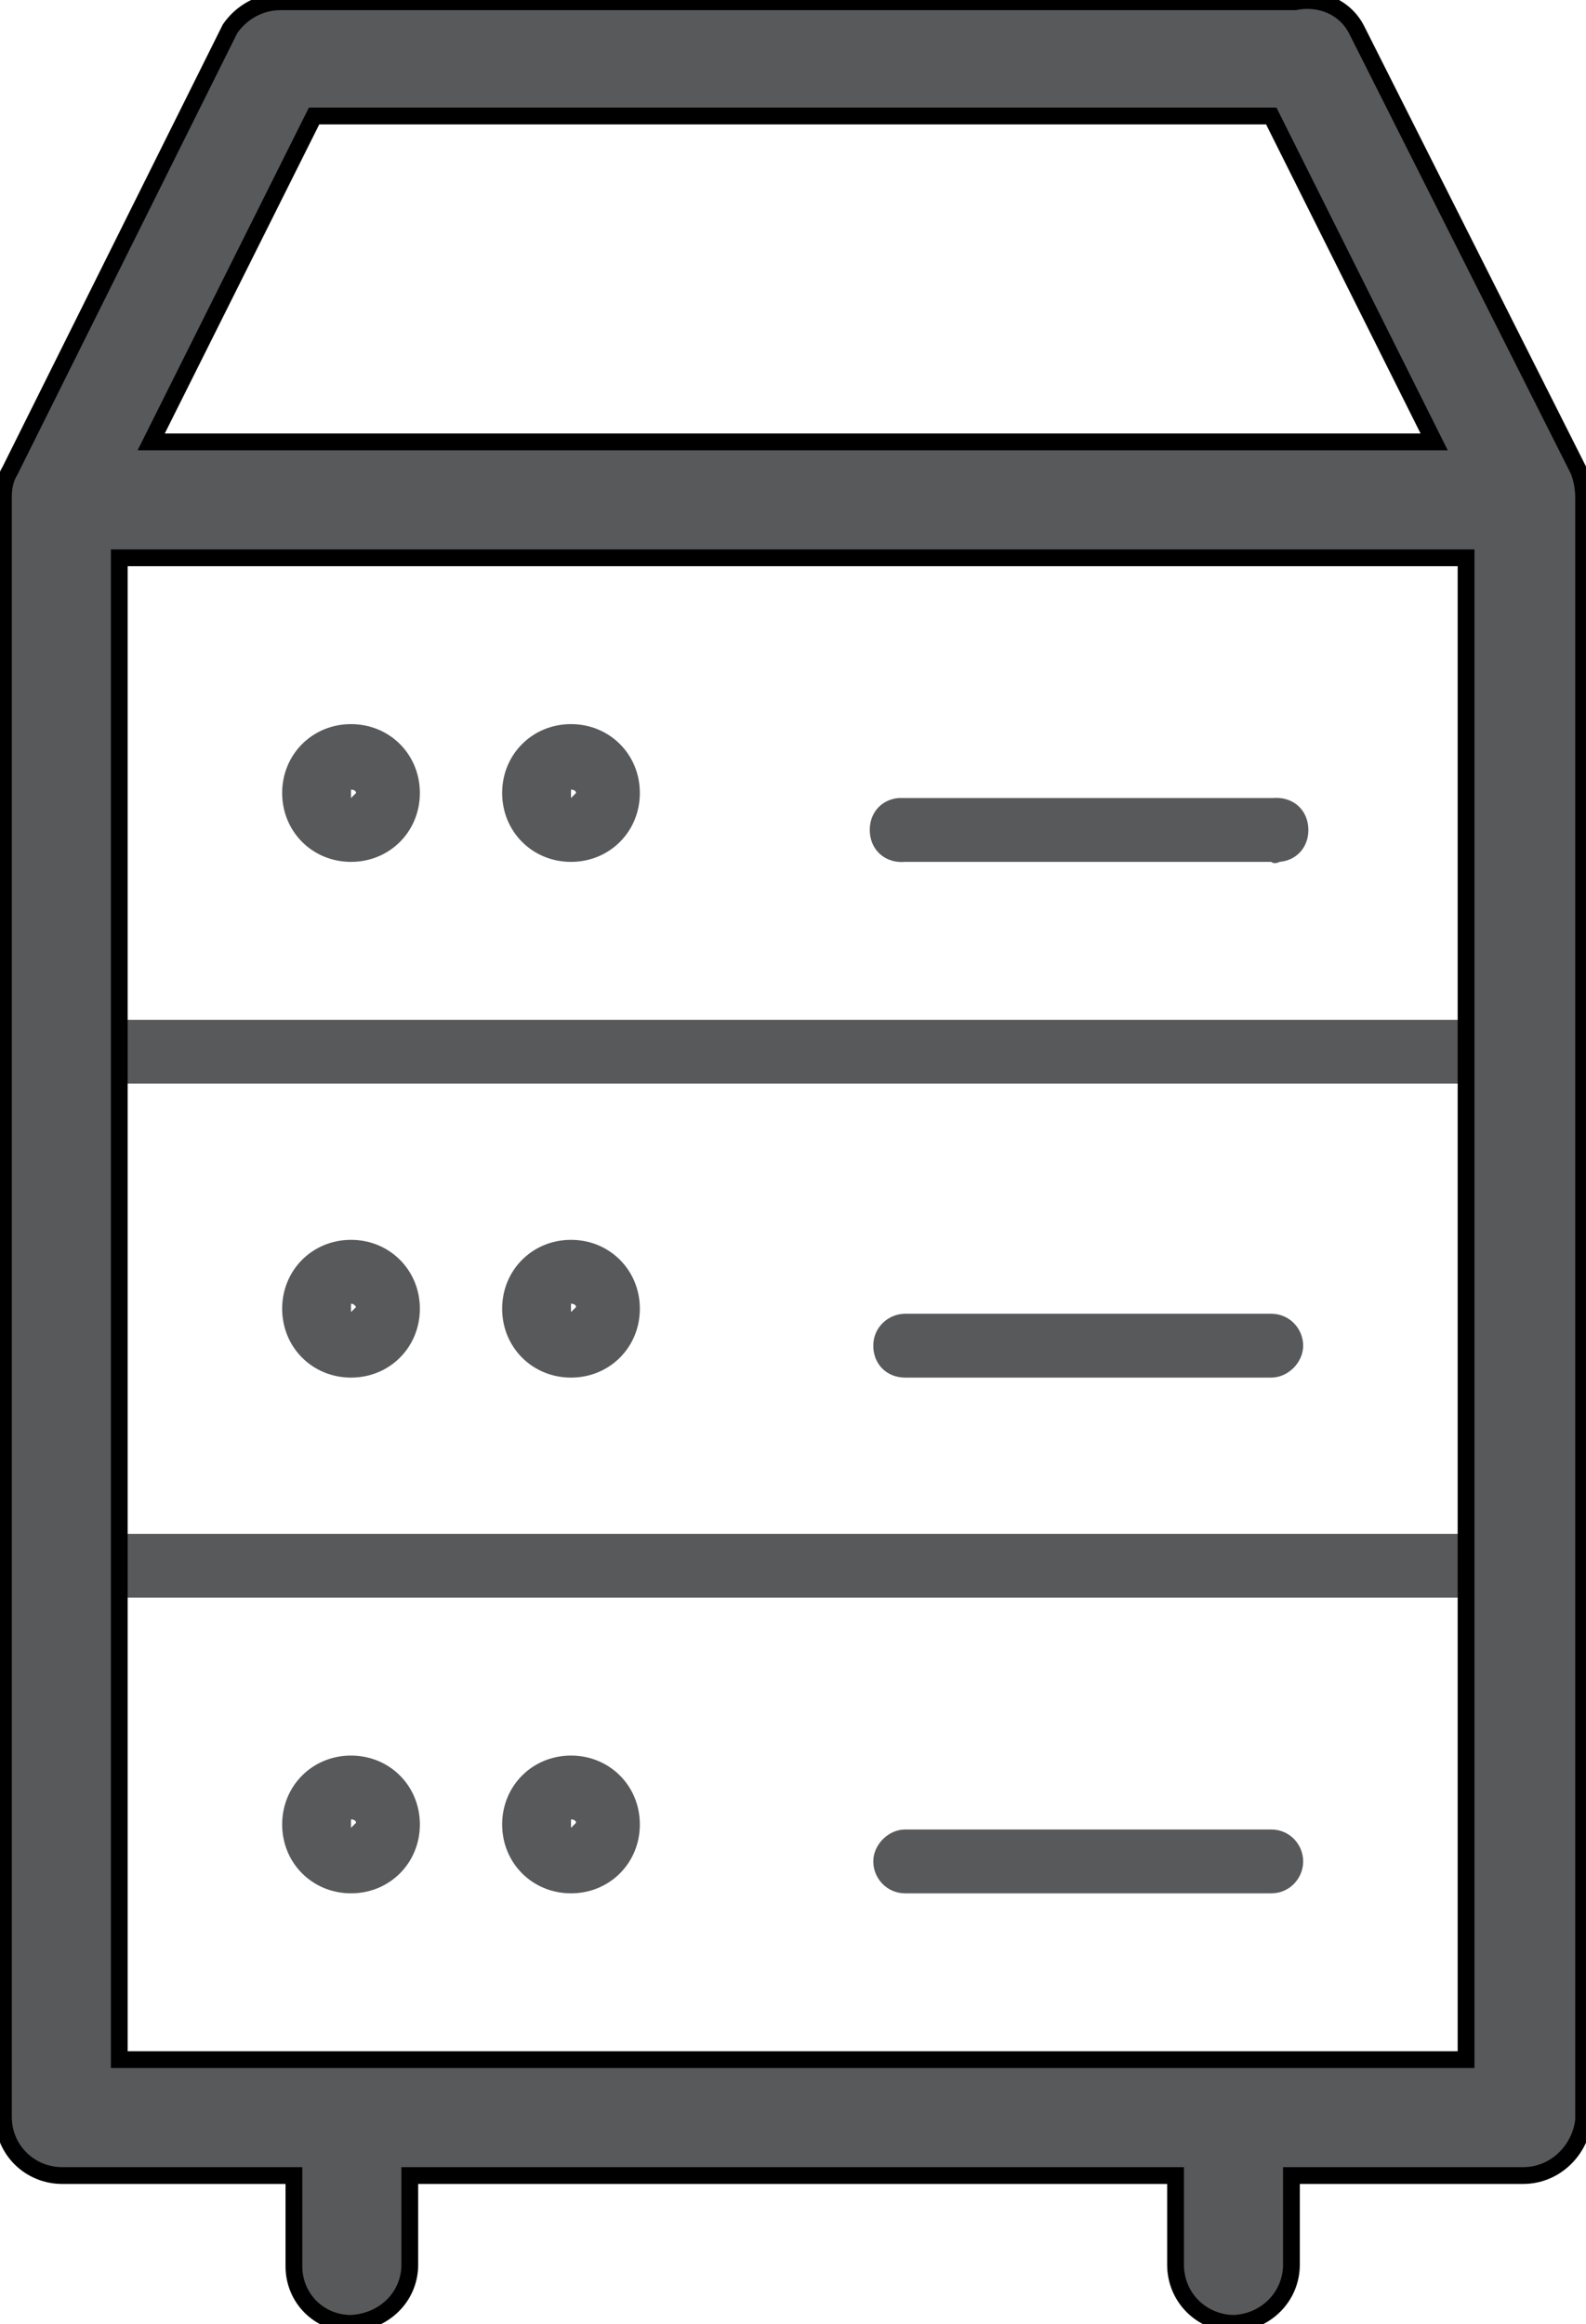 <?xml version="1.0" encoding="utf-8"?>
<!-- Generator: Adobe Illustrator 23.0.3, SVG Export Plug-In . SVG Version: 6.00 Build 0)  -->
<svg version="1.1"
	 id="svg253274" xmlns:cc="http://creativecommons.org/ns#" xmlns:dc="http://purl.org/dc/elements/1.1/" xmlns:rdf="http://www.w3.org/1999/02/22-rdf-syntax-ns#" xmlns:svg="http://www.w3.org/2000/svg"
	 xmlns="http://www.w3.org/2000/svg" xmlns:xlink="http://www.w3.org/1999/xlink" x="0px" y="0px" viewBox="0 0 35.7 52.3"
	 style="enable-background:new 0 0 35.7 52.3;" xml:space="preserve">
<style type="text/css">
	.st0{fill:#58595B;}
	.st1{fill:none;}
	.st2{fill:#58595B;stroke:#000000;stroke-miterlimit:10;}
</style>
<g id="layer1" transform="translate(305.661,-35.285)">
	<g id="Layer_2-62-0" transform="matrix(0.378,0,0,0.378,-305.66,35.287)">
		<g id="Layer_1-2-178-2">
			<path id="path5753-9" class="st0" d="M88.8,95.1H5.7c-1.1,0.1-2-0.6-2.1-1.7c-0.1-1.1,0.6-2,1.7-2.1c0.2,0,0.3,0,0.5,0h83.1
				c1.1-0.1,2,0.6,2.1,1.7c0.1,1.1-0.6,2-1.7,2.1C89.1,95.2,89,95.2,88.8,95.1z"/>
			<path id="path5755-7" class="st0" d="M88.8,64.5H5.7c-1.1,0-1.9-0.9-1.9-1.9s0.9-1.9,1.9-1.9h83.1c1.1,0,1.9,0.9,1.9,1.9
				S89.9,64.5,88.8,64.5z"/>
			<path id="path5761-4" class="st0" d="M20.9,112.7c-2.3,0-4.1-1.8-4.1-4.1s1.8-4.1,4.1-4.1s4.1,1.8,4.1,4.1S23.2,112.7,20.9,112.7
				L20.9,112.7z M20.9,108.3v0.5l0.3-0.3C21.2,108.4,21.1,108.3,20.9,108.3C21,108.3,21,108.3,20.9,108.3z"/>
			<path id="path5763-6" class="st0" d="M34,112.7c-2.3,0-4.1-1.8-4.1-4.1c0-2.3,1.8-4.1,4.1-4.1c2.3,0,4.1,1.8,4.1,4.1
				S36.3,112.7,34,112.7L34,112.7z M34,108.3v0.5l0.3-0.3C34.3,108.4,34.2,108.3,34,108.3L34,108.3z"/>
			<path id="path5765-3" class="st0" d="M75.7,112.7H53.9c-1.1,0-1.9-0.9-1.9-1.9s0.9-1.9,1.9-1.9h21.8c1.1,0,1.9,0.9,1.9,1.9
				S76.8,112.7,75.7,112.7z"/>
			<path id="path5767-7" class="st0" d="M20.9,82c-2.3,0-4.1-1.8-4.1-4.1c0-2.3,1.8-4.1,4.1-4.1s4.1,1.8,4.1,4.1l0,0
				C25,80.2,23.2,82,20.9,82z M20.9,77.6v0.5l0.3-0.3C21.2,77.8,21.1,77.6,20.9,77.6C21,77.6,21,77.6,20.9,77.6z"/>
			<path id="path5769-9" class="st0" d="M34,82c-2.3,0-4.1-1.8-4.1-4.1c0-2.3,1.8-4.1,4.1-4.1s4.1,1.8,4.1,4.1l0,0
				C38.1,80.2,36.3,82,34,82z M34,77.6v0.5l0.3-0.3C34.3,77.7,34.2,77.6,34,77.6L34,77.6z"/>
			<path id="path5771-7" class="st0" d="M75.7,82H53.9c-1.1,0-1.9-0.8-1.9-1.9c0-1.1,0.9-1.9,1.9-1.9h21.8c1.1,0,1.9,0.9,1.9,1.9
				C77.6,81.1,76.7,82,75.7,82z"/>
			<path id="path5773-4" class="st0" d="M20.9,51.3c-2.3,0-4.1-1.8-4.1-4.1c0-2.3,1.8-4.1,4.1-4.1s4.1,1.8,4.1,4.1
				C25,49.5,23.2,51.3,20.9,51.3L20.9,51.3z M20.9,47v0.5l0.3-0.3C21.2,47.1,21.1,47,20.9,47C21,47,21,47,20.9,47z"/>
			<path id="path5775-9" class="st0" d="M34,51.3c-2.3,0-4.1-1.8-4.1-4.1c0-2.3,1.8-4.1,4.1-4.1c2.3,0,4.1,1.8,4.1,4.1
				C38.1,49.5,36.3,51.3,34,51.3L34,51.3z M34,47v0.5l0.3-0.3C34.3,47.1,34.2,47,34,47z"/>
			<path id="path5777-1" class="st0" d="M75.7,51.3H53.9c-1.1,0.1-2-0.6-2.1-1.7c-0.1-1.1,0.6-2,1.7-2.1c0.2,0,0.3,0,0.5,0h21.8
				c1.1-0.1,2,0.6,2.1,1.7c0.1,1.1-0.6,2-1.7,2.1C76,51.4,75.8,51.4,75.7,51.3z"/>
			<g>
				<polygon class="st1" points="18.7,6.9 9,26.3 85.4,26.3 75.7,6.9 				"/>
				<rect x="32" y="61" class="st1" width="30.3" height="33.8"/>
				<path class="st2" d="M94.3,29.6c0-0.5-0.1-1.1-0.3-1.6L80.8,1.8c-0.7-1.4-2.2-2-3.7-1.7c0,0-0.1,0-0.1,0H17.4
					c-0.2,0-0.4,0-0.6,0c0,0-0.1,0-0.1,0c-1.2,0-2.3,0.6-3,1.6L0.6,28c-0.3,0.5-0.4,1-0.4,1.6c0,0.1,0,0.1,0,0.2V126
					c0,2,1.6,3.5,3.5,3.5h13.8v5.4c0,1.9,1.5,3.4,3.4,3.4c2-0.1,3.5-1.6,3.5-3.5v-5.3H70v5.3c0,2,1.6,3.5,3.5,3.5
					c1.9-0.1,3.4-1.6,3.4-3.5v-5.3h13.8c1.9,0,3.4-1.5,3.6-3.3V29.8C94.3,29.7,94.3,29.7,94.3,29.6z M85.4,26.3H9l9.7-19.4h57
					L85.4,26.3z M87.3,122.6H7.1V33.2h80.2V122.6z"/>
			</g>
		</g>
	</g>
</g>
</svg>
